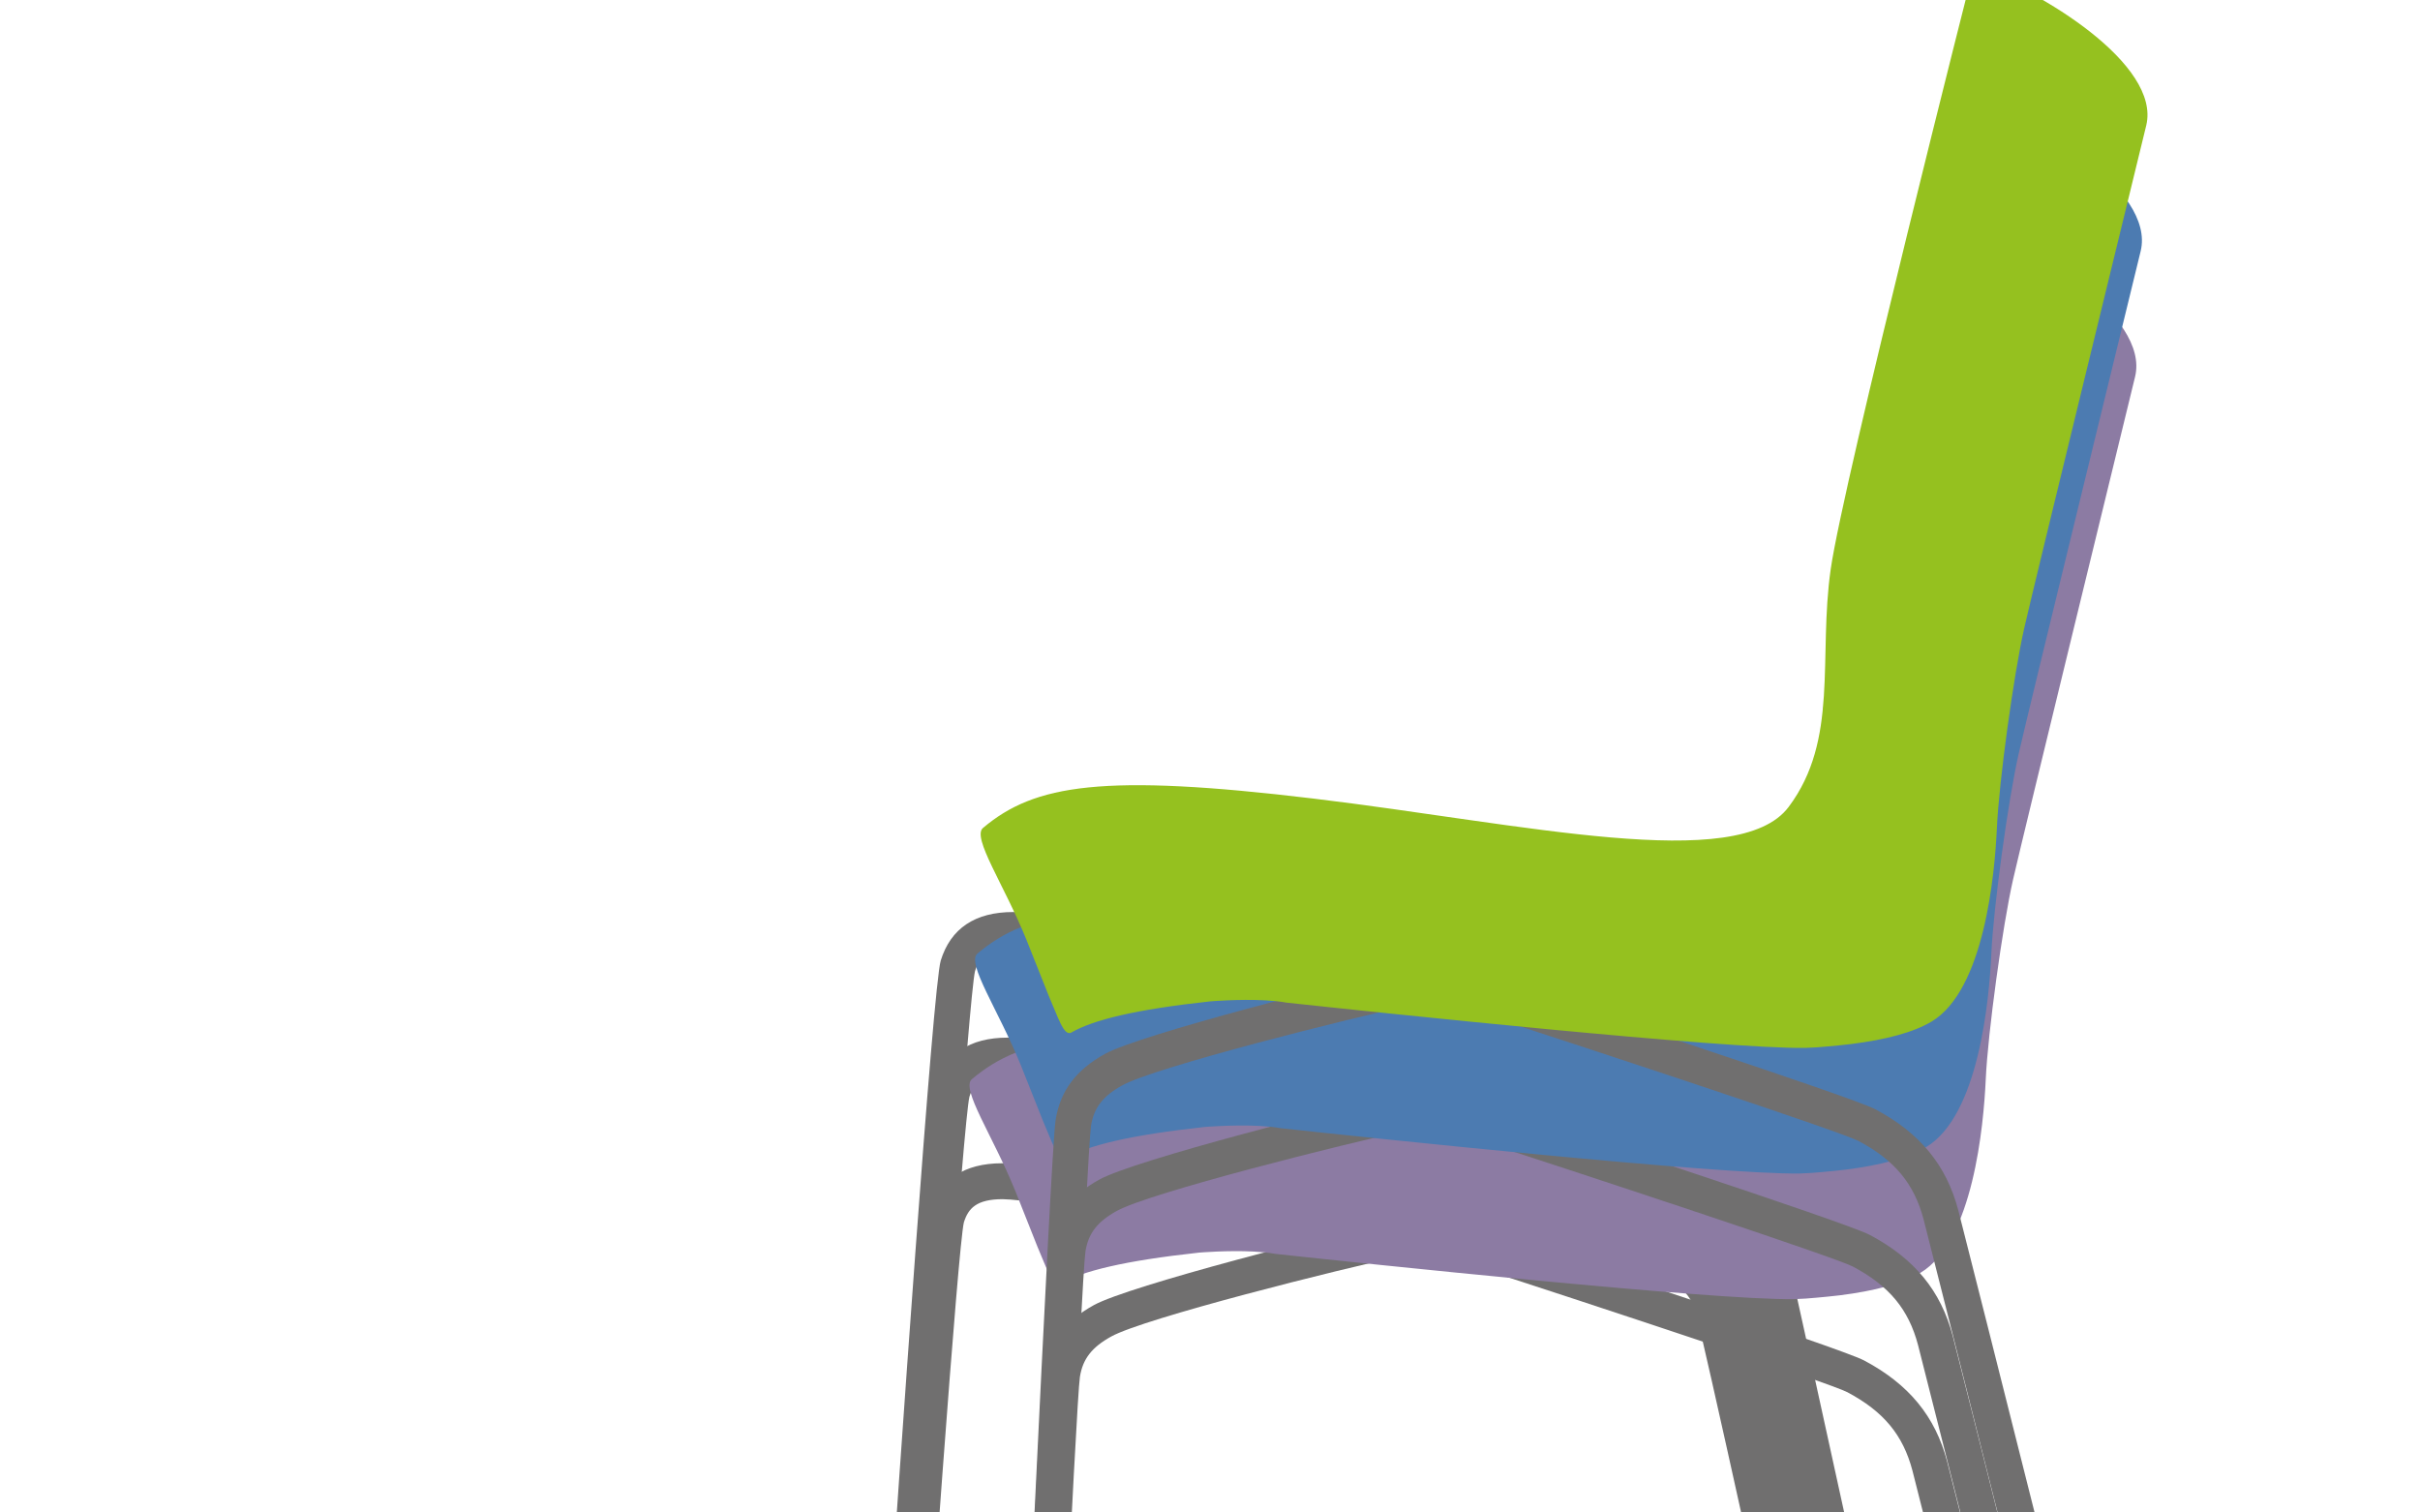<svg height="640" viewBox="0 0 1024 640" width="1024" xmlns="http://www.w3.org/2000/svg"><path d="m0 0h1024v640h-1024z" fill="#fff"/><g fill="#706f6f"><path d="m731.71 549.6c-5.221-15.721-17.842-21.844-28.255-25.436-8.146-2.801-40.991-5.107-98.746-8.391-7.308-.416-14.322-.816-19.248-1.115v15.203c4.152.27 9.983.602 18.389 1.082 28.229 1.602 86.957 4.941 94.668 7.594 10.986 3.777 16.25 8.217 18.777 15.848 2.456 7.588 35.314 157.23 57.865 260.9h15.551c-9.08-41.68-55.71-255.75-59-265.68z"/><path d="m567.27 512.39c-32.987-5.225-128.04-20.074-143.24-20.162-16.145 0-26.472 6.914-30.686 20.543-3.247 10.486-17.546 217.31-23.248 301.27h15.217c8.343-122.71 20.09-286.58 22.537-296.78 1.831-5.904 5.277-9.836 16.433-9.836 12.776.078 100.6 13.617 142.98 20.35v-15.38z"/><path d="m734.06 496.46c-5.22-15.721-17.841-21.85-28.254-25.436-8.146-2.805-40.994-5.113-98.744-8.396-7.312-.412-14.325-.814-19.251-1.115v15.203c4.153.27 9.983.602 18.392 1.086 28.225 1.598 86.953 4.938 94.667 7.59 10.983 3.777 16.25 8.217 18.776 15.846 2.456 7.588 35.315 157.24 57.865 260.91h15.547c-9.08-41.69-55.72-255.77-59.01-265.68z"/><path d="m569.62 459.23c-32.986-5.229-128.04-20.074-143.23-20.164-16.146 0-26.477 6.91-30.686 20.541-3.25 10.486-17.545 217.32-23.249 301.27h15.215c8.345-122.72 20.091-286.58 22.538-296.79 1.832-5.904 5.279-9.834 16.431-9.834 12.781.072 100.61 13.611 142.98 20.348v-15.38z"/><path d="m736.42 443.3c-5.219-15.721-17.842-21.846-28.253-25.436-8.149-2.805-40.993-5.111-98.743-8.395-7.312-.418-14.329-.816-19.254-1.113v15.201c4.153.268 9.983.6 18.392 1.084 28.224 1.602 86.953 4.938 94.667 7.594 10.983 3.773 16.247 8.215 18.778 15.848 2.454 7.586 35.313 157.23 57.864 260.9h15.551c-9.09-41.68-55.72-255.75-59.01-265.67z"/><path d="m571.98 406.08c-32.984-5.227-128.04-20.074-143.23-20.162-16.145 0-26.474 6.91-30.686 20.541-3.247 10.484-17.546 217.31-23.248 301.27h15.217c8.342-122.71 20.087-286.57 22.535-296.79 1.829-5.904 5.279-9.834 16.434-9.834 12.777.076 100.6 13.615 142.98 20.352v-15.38z"/></g><g fill="#706f6f"><path d="m595.02 515.57c-30.369 6.094-117.42 28.547-132.15 36.676-12.316 6.793-18.959 15.691-20.909 27.988-2.123 13.33-15.336 302.29-18.531 372.69h15.2c6.728-148.11 16.759-360.41 18.323-370.31 1.211-7.604 5.053-12.547 13.26-17.08 14.024-7.736 95.758-28.301 124.81-34.521v-15.45z"/><path d="m823.92 618.43c-5.038-19.111-16.189-32.689-35.101-42.738-10.194-5.418-142.45-48.549-175.61-59.332v15.973c65.535 21.322 161.32 52.996 168.48 56.768 15.319 8.143 23.558 18.074 27.547 33.199 3.328 12.627 67.414 267.52 82.967 329.36h15.661c-13.98-55.55-80.48-320.07-83.95-333.23z"/></g><path d="m429.4 503.44c-9.312-22.877-22.919-42.764-18.182-46.77 21.879-18.471 50.735-23.152 139.75-12.459 89.008 10.678 179.81 32.045 201.16 3.562 21.369-28.494 12.463-63.201 17.802-100.59 5.332-37.373 60.534-254.56 60.534-254.56 28.475 9.791 79.213 40.951 72.984 66.758-6.237 25.804-47.177 193.15-51.627 212.73-4.451 19.586-10.686 64.973-11.568 84.561-.891 19.586-5.346 68.535-27.6 81.893-7.684 4.604-19.402 7.688-34.236 9.549-7.112.84-14.331 1.371-14.331 1.371-1.577.111-3.298.158-4.933.244-34.517.5-182.5-15.172-219.97-19.203.031 0 .083-.014.11-.014-2.654-.477-5.681-.758-8.782-.922h-.006c-11.063-.58-23.105.445-23.105.445-31.657 3.447-49.445 7.777-58.947 13.273-3.114 1.344-5.427-6.512-9.462-15.766l-9.57-24.1z" fill="#8c7ba3"/><g fill="#706f6f"><path d="m597.38 462.42c-30.365 6.094-117.41 28.549-132.15 36.68-12.316 6.793-18.963 15.691-20.914 27.984-2.12 13.332-15.334 302.29-18.529 372.69h15.2c6.728-148.1 16.76-360.41 18.323-370.3 1.211-7.6 5.052-12.549 13.26-17.082 14.024-7.736 95.76-28.297 124.81-34.521v-15.45z"/><path d="m826.28 565.28c-5.039-19.111-16.189-32.689-35.101-42.736-10.195-5.42-142.44-48.549-175.61-59.332v15.971c65.539 21.318 161.32 53.002 168.48 56.768 15.319 8.143 23.559 18.074 27.55 33.201 3.328 12.629 67.413 267.52 82.963 329.36h15.661c-13.97-55.56-80.47-320.08-83.94-333.23z"/></g><path d="m431.76 450.28c-9.314-22.877-22.921-42.766-18.183-46.773 21.876-18.471 50.735-23.15 139.75-12.453 89.012 10.676 179.81 32.043 201.16 3.559 21.376-28.49 12.465-63.199 17.808-100.59 5.332-37.373 60.531-254.56 60.531-254.56 28.478 9.791 79.215 40.948 72.986 66.755-6.236 25.807-47.183 193.15-51.63 212.73-4.447 19.584-10.685 64.975-11.565 84.557-.889 19.59-5.346 68.539-27.602 81.895-7.683 4.605-19.398 7.688-34.237 9.551-7.111.84-14.327 1.373-14.327 1.373-1.58.111-3.302.156-4.934.242-34.518.498-182.5-15.17-219.97-19.205.03 0 .082-.014.107-.014-2.652-.475-5.677-.756-8.776-.922h-.009c-11.062-.578-23.105.447-23.105.447-31.656 3.447-49.448 7.775-58.949 13.273-3.114 1.34-5.429-6.514-9.463-15.764l-9.59-24.11z" fill="#4c7bb1"/><g fill="#706f6f"><path d="m599.73 409.26c-30.368 6.096-117.41 28.551-132.15 36.676-12.313 6.793-18.96 15.691-20.909 27.986-2.125 13.336-15.336 302.29-18.532 372.7h15.204c6.728-148.1 16.756-360.4 18.323-370.31 1.209-7.602 5.05-12.545 13.26-17.076 14.024-7.736 95.757-28.299 124.8-34.521v-15.46z"/><path d="m828.63 512.12c-5.037-19.109-16.188-32.686-35.099-42.736-10.194-5.42-142.45-48.549-175.61-59.33v15.971c65.538 21.32 161.32 53 168.48 56.768 15.318 8.143 23.558 18.072 27.551 33.203 3.328 12.625 67.413 267.51 82.964 329.36h15.661c-13.97-55.55-80.47-320.07-83.94-333.23z"/></g><path d="m434.11 397.13c-9.311-22.877-22.919-42.768-18.183-46.771 21.878-18.473 50.739-23.15 139.75-12.457 89.008 10.676 179.81 32.041 201.16 3.559 21.376-28.49 12.466-63.197 17.806-100.59 5.332-37.375 60.534-254.56 60.534-254.56 28.478 9.788 79.212 40.951 72.984 66.757-6.235 25.804-47.18 193.15-51.628 212.73-4.451 19.584-10.685 64.977-11.572 84.561-.886 19.584-5.341 68.535-27.598 81.891-7.681 4.605-19.402 7.693-34.236 9.553-7.112.838-14.328 1.373-14.328 1.373-1.58.109-3.298.152-4.934.244-34.518.494-182.5-15.174-219.97-19.209.029 0 .082-.014.111-.014-2.656-.475-5.682-.756-8.779-.92h-.005c-11.065-.576-23.11.445-23.11.445-31.659 3.447-49.449 7.779-58.946 13.277-3.114 1.338-5.429-6.516-9.462-15.771l-9.59-24.1z" fill="#95c11f"/></svg>